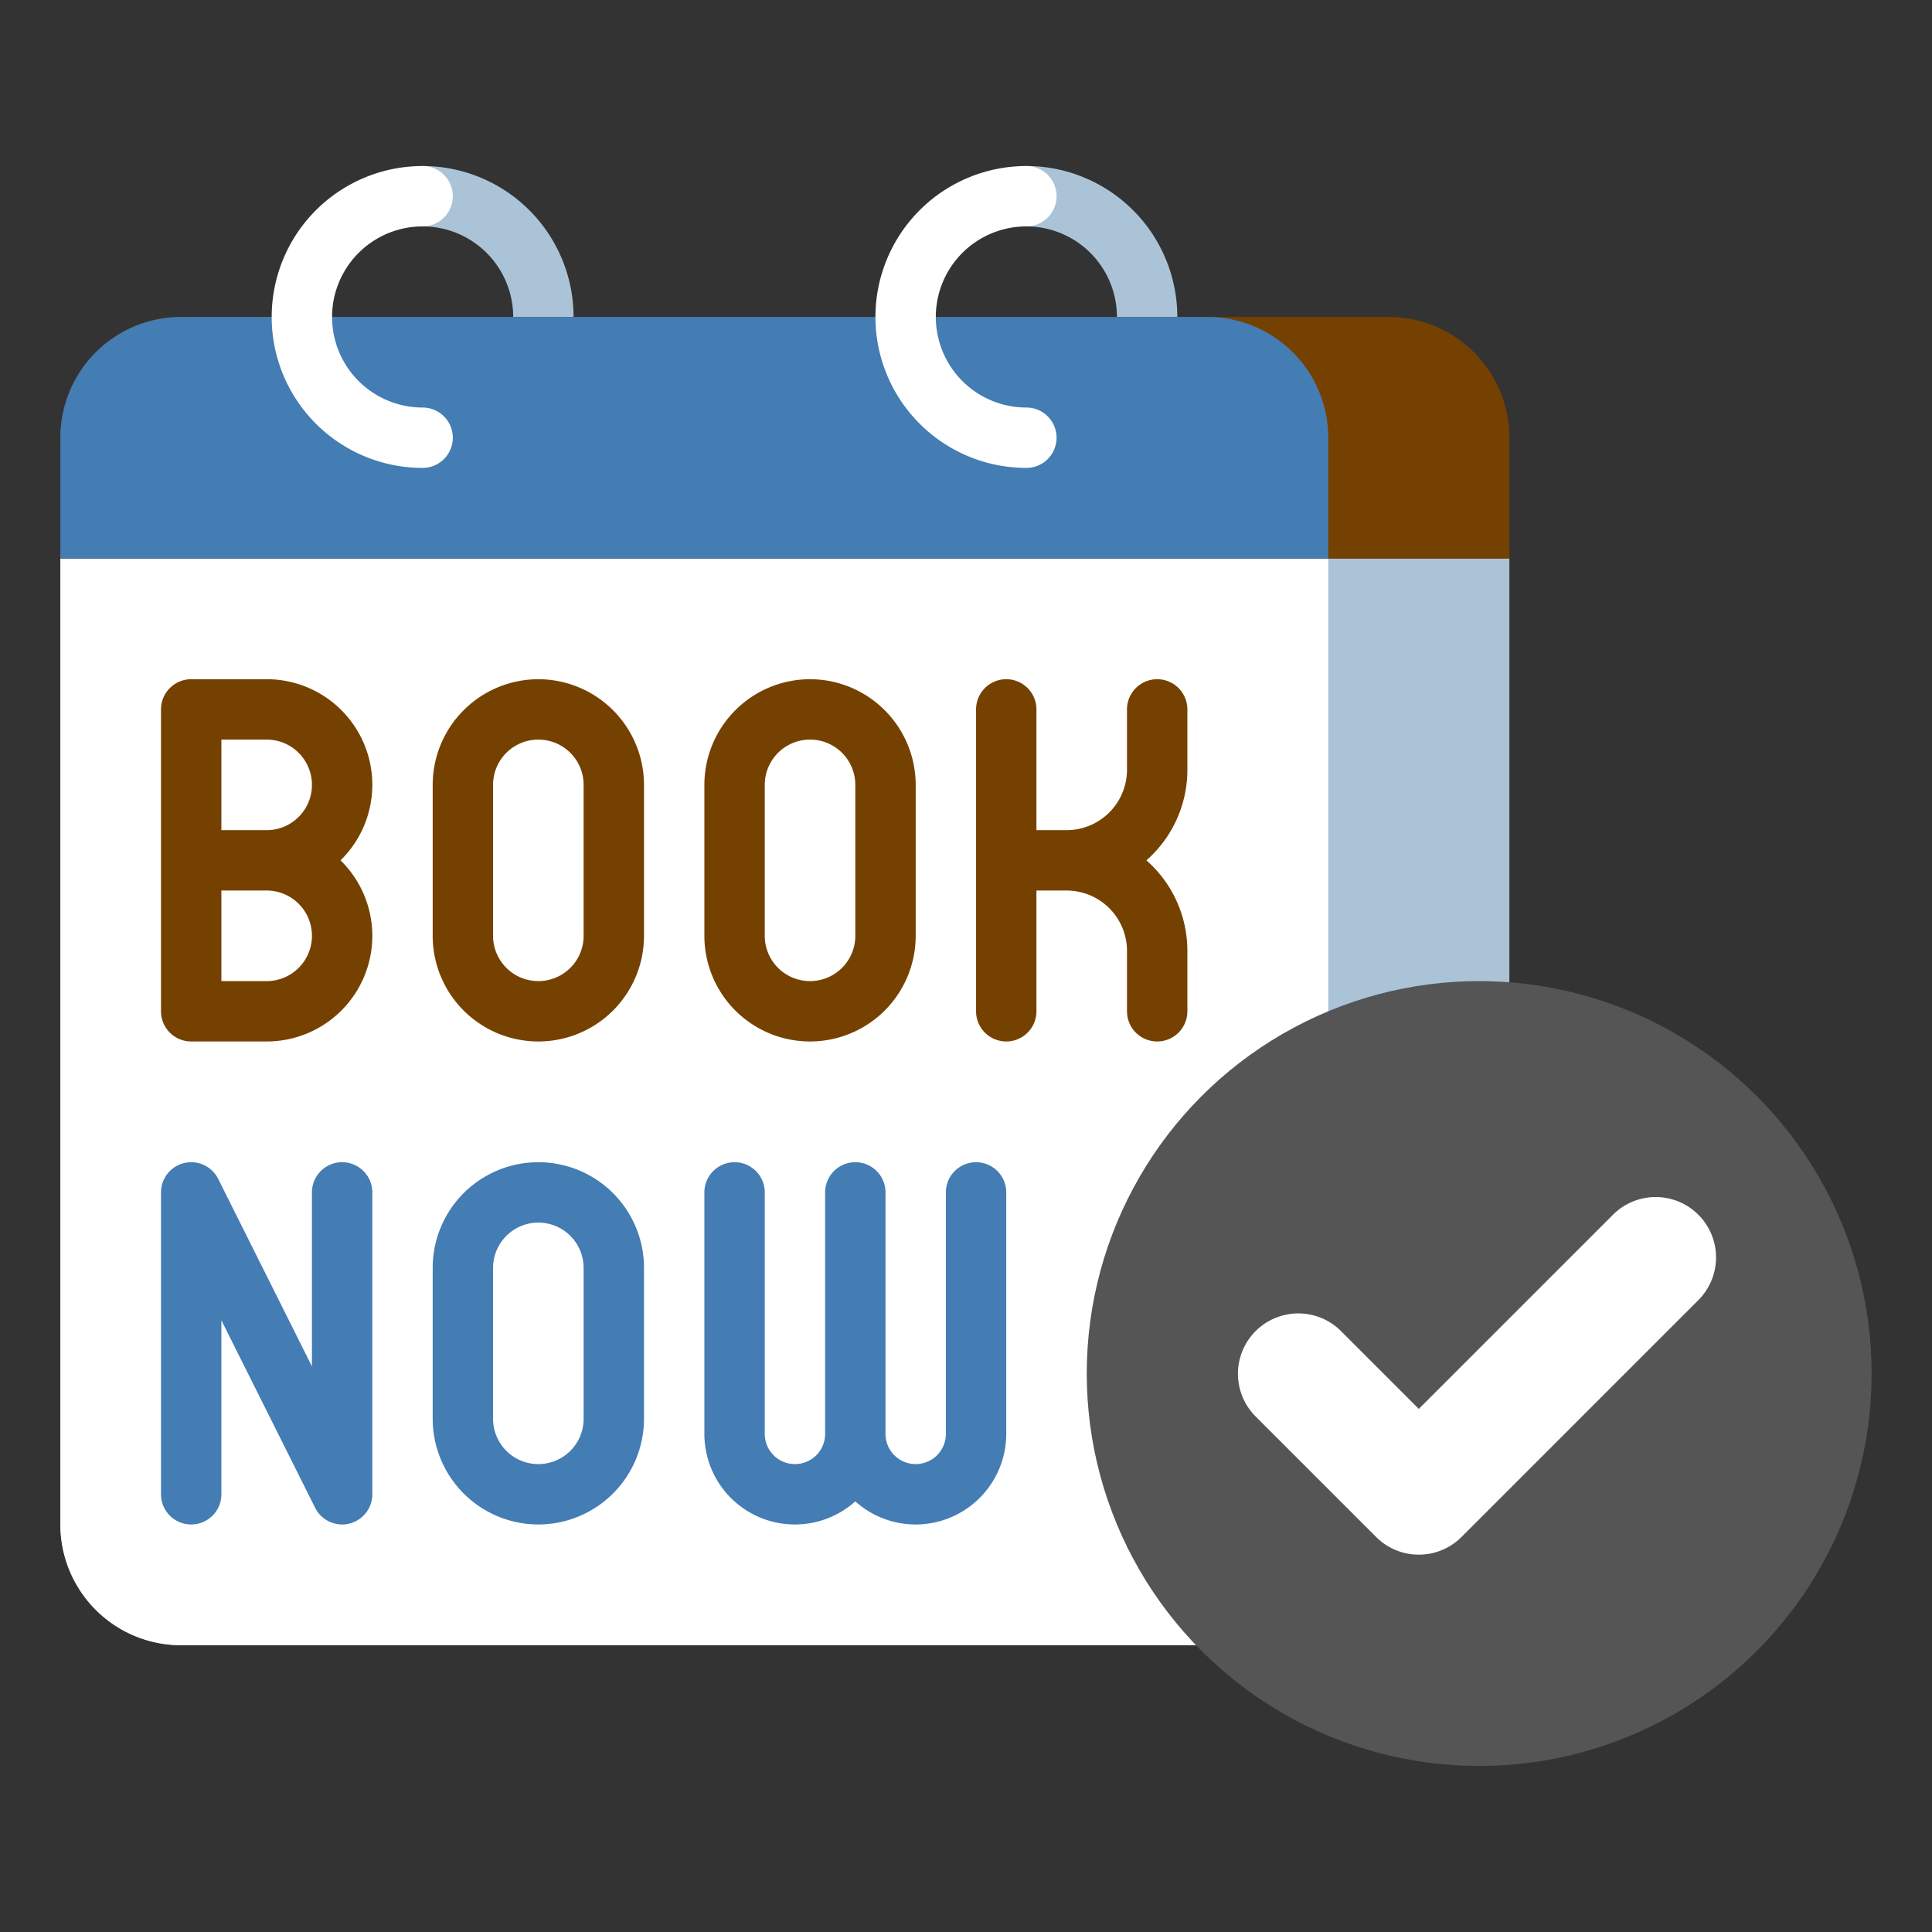 <?xml version="1.0"?>
<svg xmlns="http://www.w3.org/2000/svg" height="512px" viewBox="0 0 512 512" width="512px" class=""><rect x="0" y="0" width="512" height="512" fill="#333333" stroke="none"/><g><path d="m272 124a8 8 0 0 1 0-16 24 24 0 0 0 0-48 8 8 0 0 1 0-16 40 40 0 0 1 0 80z" fill="#aac3d7" data-original="#AAC3D7" class=""/><path d="m112 124a8 8 0 0 1 0-16 24 24 0 0 0 0-48 8 8 0 0 1 0-16 40 40 0 0 1 0 80z" fill="#aac3d7" data-original="#AAC3D7" class=""/><path d="m16 148h384a0 0 0 0 1 0 0v256a32 32 0 0 1 -32 32h-320a32 32 0 0 1 -32-32v-256a0 0 0 0 1 0 0z" fill="#aac3d7" data-original="#AAC3D7" class=""/><path d="m16 148h336a0 0 0 0 1 0 0v256a32 32 0 0 1 -32 32h-272a32 32 0 0 1 -32-32v-256a0 0 0 0 1 0 0z" fill="#d7e6e6" data-original="#D7E6E6" class="" style="fill:#FFFFFF" data-old_color="#d7e6e6"/><path d="m48 84h320a32 32 0 0 1 32 32v32a0 0 0 0 1 0 0h-384a0 0 0 0 1 0 0v-32a32 32 0 0 1 32-32z" fill="#e13741" data-original="#E13741" class="" style="fill:#754100" data-old_color="#e13741"/><path d="m48 84h272a32 32 0 0 1 32 32v32a0 0 0 0 1 0 0h-336a0 0 0 0 1 0 0v-32a32 32 0 0 1 32-32z" fill="#f05555" data-original="#F05555" class="" data-old_color="#f05555" style="fill:#447CB4"/><path d="m112 124a40 40 0 0 1 0-80 8 8 0 0 1 0 16 24 24 0 0 0 0 48 8 8 0 0 1 0 16z" fill="#d7e6e6" data-original="#D7E6E6" class="" style="fill:#FFFFFF" data-old_color="#d7e6e6"/><path d="m272 124a40 40 0 0 1 0-80 8 8 0 0 1 0 16 24 24 0 0 0 0 48 8 8 0 0 1 0 16z" fill="#d7e6e6" data-original="#D7E6E6" class="" style="fill:#FFFFFF" data-old_color="#d7e6e6"/><path d="m142.667 404a28.032 28.032 0 0 1 -28-28v-40a28 28 0 0 1 56 0v40a28.032 28.032 0 0 1 -28 28zm0-80a12.013 12.013 0 0 0 -12 12v40a12 12 0 0 0 24 0v-40a12.013 12.013 0 0 0 -12-12z" fill="#f05555" data-original="#F05555" class="" data-old_color="#f05555" style="fill:#447CB4"/><g fill="#555"><path d="m70.667 180h-20a8 8 0 0 0 -8 8v80a8 8 0 0 0 8 8h20a27.987 27.987 0 0 0 19.577-48 27.987 27.987 0 0 0 -19.577-48zm0 80h-12v-24h12a12 12 0 1 1 0 24zm0-40h-12v-24h12a12 12 0 1 1 0 24z" data-original="#555" class="" data-old_color="#555" style="fill:#754100"/><path d="m142.667 180a28.032 28.032 0 0 0 -28 28v40a28 28 0 0 0 56 0v-40a28.032 28.032 0 0 0 -28-28zm12 68a12 12 0 0 1 -24 0v-40a12 12 0 0 1 24 0z" data-original="#555" class="" data-old_color="#555" style="fill:#754100"/><path d="m214.667 180a28.032 28.032 0 0 0 -28 28v40a28 28 0 0 0 56 0v-40a28.032 28.032 0 0 0 -28-28zm12 68a12 12 0 0 1 -24 0v-40a12 12 0 0 1 24 0z" data-original="#555" class="" data-old_color="#555" style="fill:#754100"/><path d="m314.667 204v-16a8 8 0 0 0 -16 0v16a16.018 16.018 0 0 1 -16 16h-8v-32a8 8 0 0 0 -16 0v80a8 8 0 0 0 16 0v-32h8a16.018 16.018 0 0 1 16 16v16a8 8 0 0 0 16 0v-16a31.936 31.936 0 0 0 -10.855-24 31.936 31.936 0 0 0 10.855-24z" data-original="#555" class="" data-old_color="#555" style="fill:#754100"/></g><path d="m90.665 404a8 8 0 0 1 -7.153-4.423l-24.845-49.69v46.113a8 8 0 0 1 -16 0v-80a8 8 0 0 1 15.155-3.578l24.845 49.69v-46.112a8 8 0 0 1 16 0v80a8 8 0 0 1 -8 8z" fill="#f05555" data-original="#F05555" class="" data-old_color="#f05555" style="fill:#447CB4"/><path d="m242.667 404a23.907 23.907 0 0 1 -16-6.126 23.988 23.988 0 0 1 -40-17.874v-64a8 8 0 0 1 16 0v64a8 8 0 0 0 16 0v-64a8 8 0 0 1 16 0v64a8 8 0 0 0 16 0v-64a8 8 0 0 1 16 0v64a24.027 24.027 0 0 1 -24 24z" fill="#f05555" data-original="#F05555" class="" data-old_color="#f05555" style="fill:#447CB4"/><circle cx="392" cy="364" fill="#6fa4d8" r="104" data-original="#6FA4D8" class="active-path" style="fill:#555555" data-old_color="#6fa4d8"/><path d="m376 412a15.946 15.946 0 0 1 -11.313-4.686l-32-32a16 16 0 0 1 22.626-22.628l20.687 20.687 51.354-51.353a16 16 0 1 1 22.626 22.627l-62.667 62.667a15.948 15.948 0 0 1 -11.313 4.686z" fill="#d7e6e6" data-original="#D7E6E6" class="" style="fill:#FFFFFF" data-old_color="#d7e6e6"/></g> </svg>
